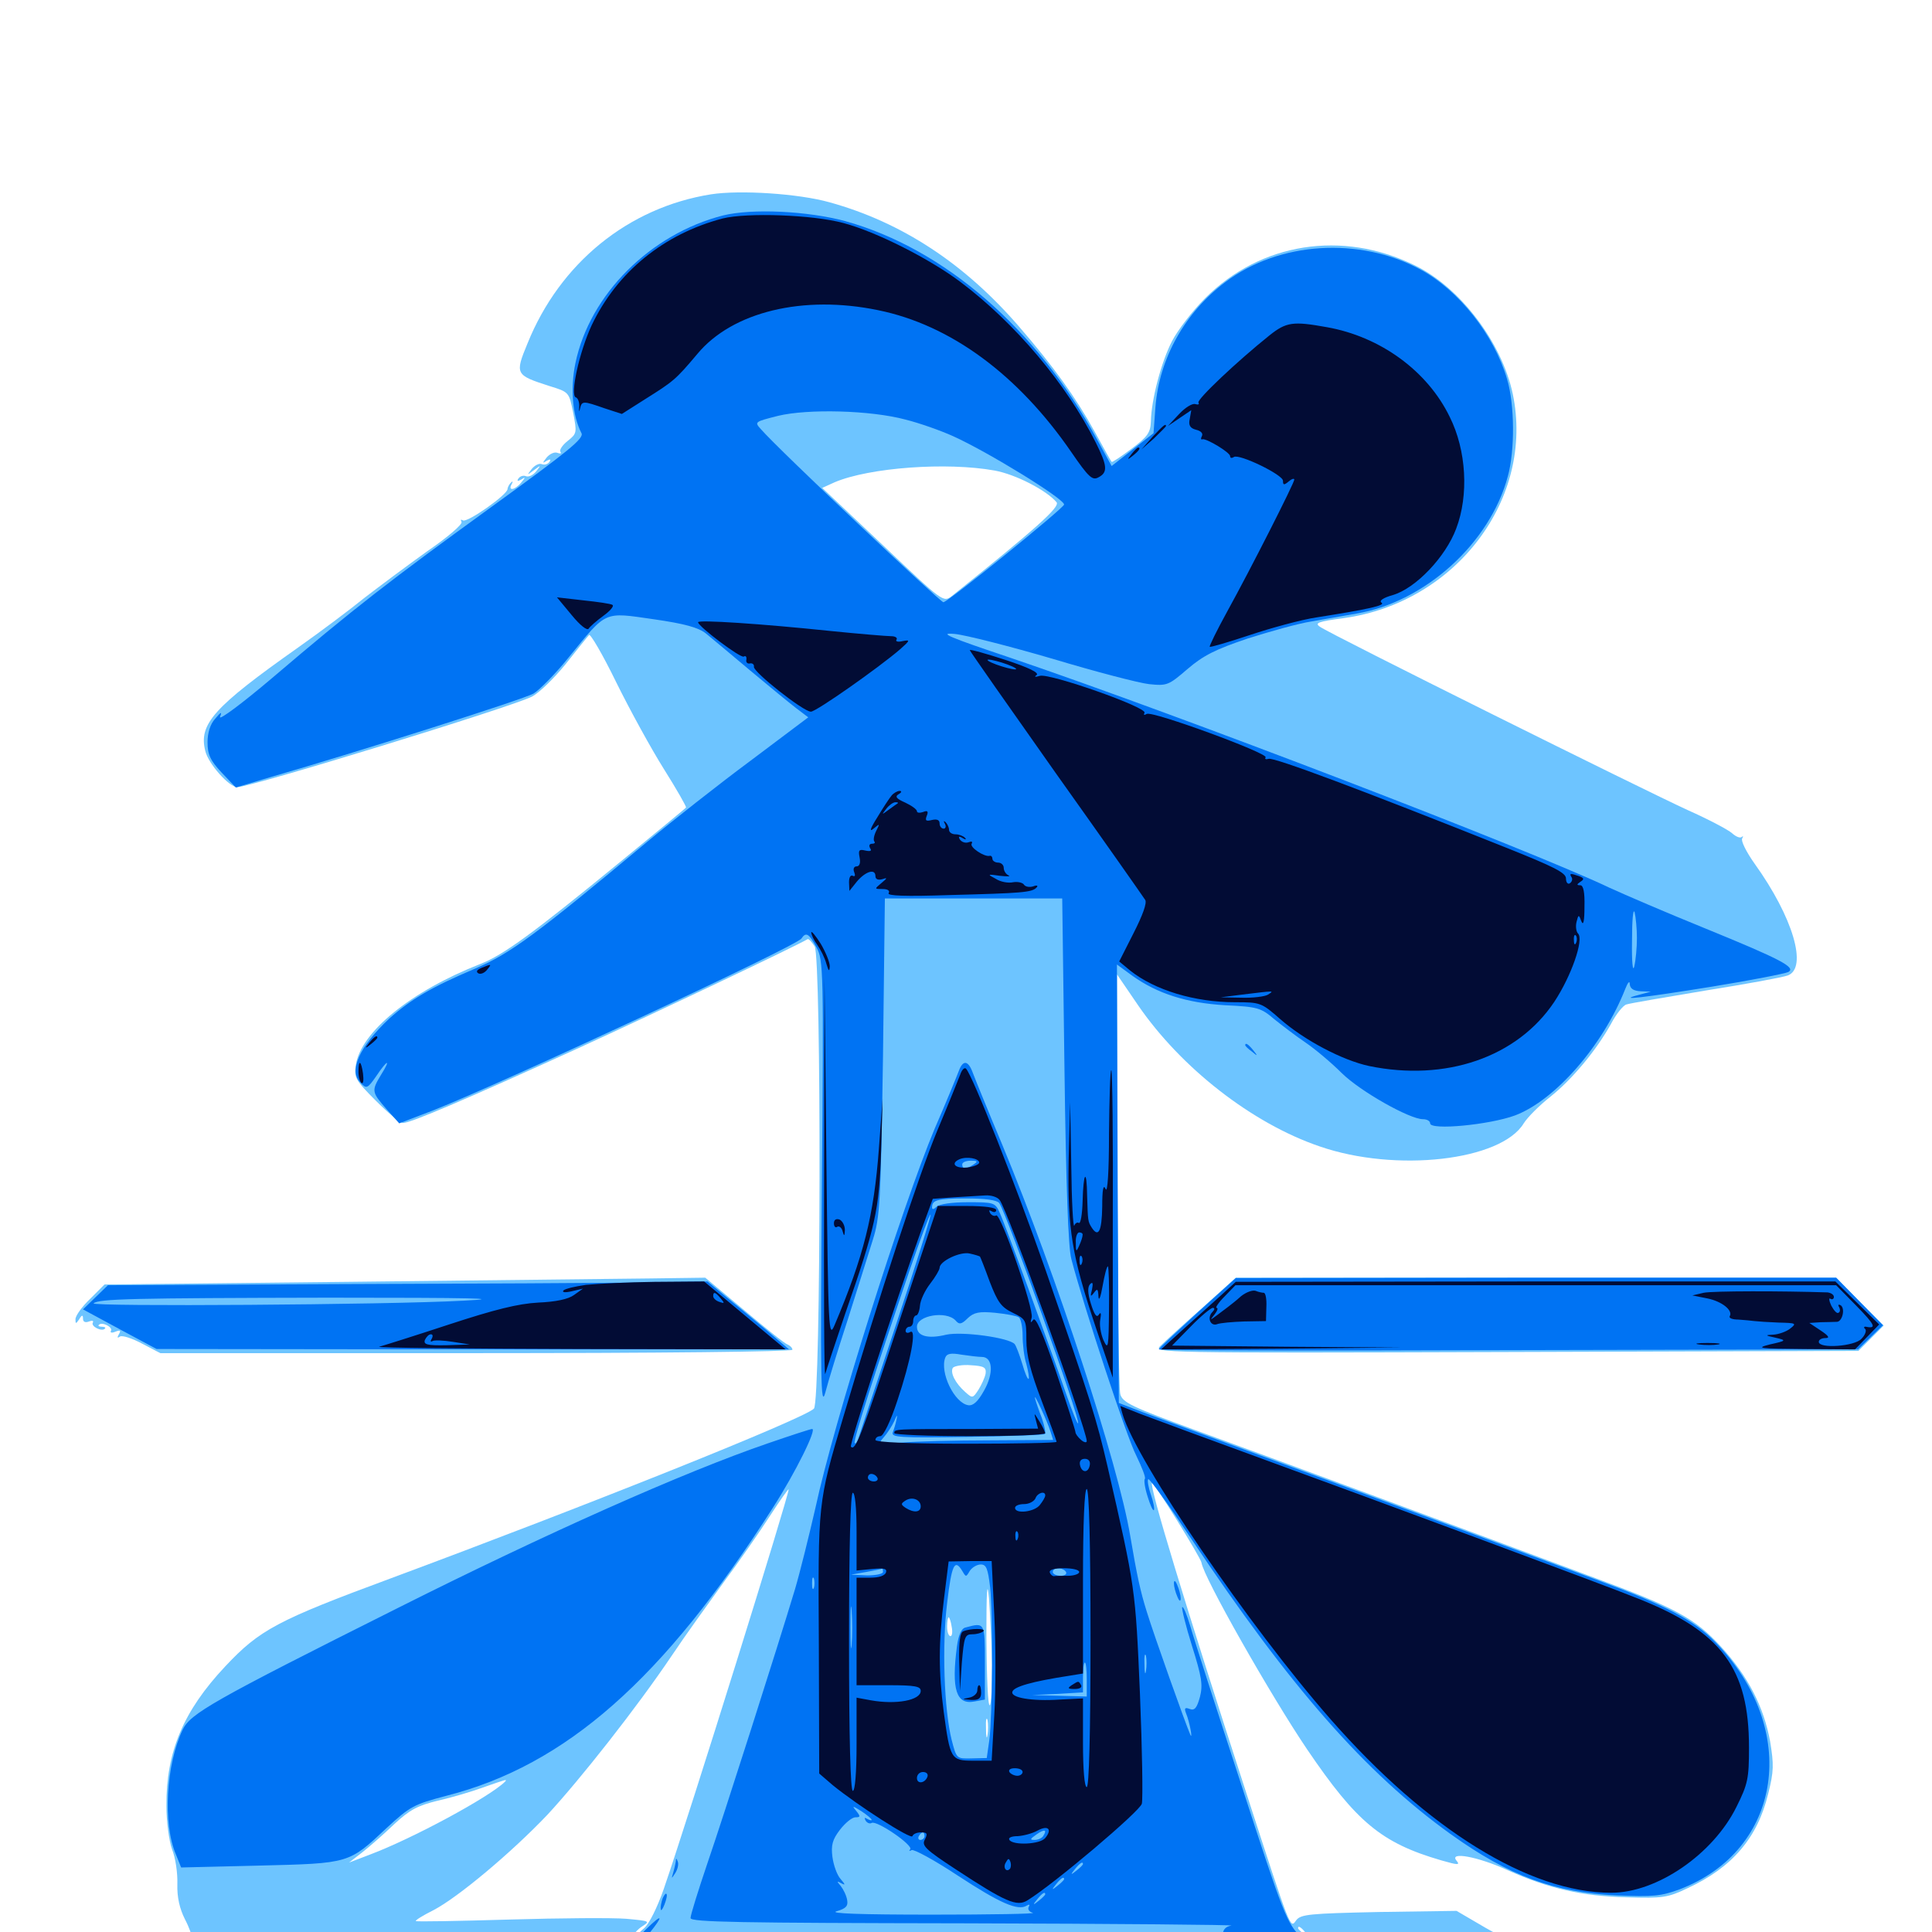 <svg xmlns="http://www.w3.org/2000/svg" viewBox="0 -1000 1000 1000">
	<path fill="#6dc4ff" d="M367.969 -899.414C325.195 -892.578 289.844 -863.867 273.047 -822.266C266.406 -806.25 266.797 -805.859 284.375 -800.195C294.531 -797.07 294.531 -797.07 296.68 -786.328C298.633 -776.172 298.633 -775.586 293.945 -771.875C291.211 -769.727 289.453 -767.188 290.039 -766.211C290.82 -765.234 290.039 -765.039 288.477 -765.625C286.914 -766.211 284.57 -765.039 283.008 -763.281C280.664 -760.352 280.664 -759.961 283.008 -761.523C284.766 -762.5 285.352 -762.305 284.375 -760.938C283.594 -759.766 281.836 -759.18 280.469 -759.766C279.102 -760.352 276.758 -759.18 275.195 -757.227C272.656 -753.906 272.656 -753.906 276.367 -756.641C280.078 -759.375 280.078 -759.375 277.539 -756.055C275.977 -754.102 273.633 -752.93 272.266 -753.516C270.898 -754.102 269.141 -753.516 268.359 -752.344C267.383 -750.977 267.969 -750.781 269.727 -751.758C272.07 -753.32 272.07 -752.93 269.727 -750.195C266.602 -746.289 262.695 -745.703 264.844 -749.414C265.625 -750.781 265.43 -751.172 264.453 -750.195C263.477 -749.219 262.695 -747.656 262.695 -746.875C262.695 -743.945 241.797 -729.297 239.648 -730.664C238.477 -731.25 238.281 -731.055 238.867 -729.883C239.648 -728.711 231.641 -721.875 221.094 -714.648C210.742 -707.227 196.094 -696.289 188.477 -690.43C181.055 -684.375 165.625 -672.852 154.297 -664.844C110.547 -633.984 102.734 -625.195 106.25 -611.328C107.812 -604.688 118.555 -592.578 122.852 -592.578C129.688 -592.578 264.648 -633.984 275.391 -639.453C279.102 -641.406 286.914 -649.023 292.773 -656.25C298.633 -663.672 304.102 -670.508 304.883 -671.289C305.469 -672.266 311.914 -661.328 318.945 -646.875C325.977 -632.617 337.109 -612.305 343.75 -601.758C350.391 -591.211 355.469 -582.227 355.078 -582.031C354.883 -581.641 339.648 -569.141 321.289 -554.102C275.781 -516.797 260.547 -505.664 248.438 -500.977C212.695 -486.914 186.914 -466.016 184.18 -448.828C183.203 -442.383 183.789 -441.016 194.531 -430.273C200.781 -424.023 207.031 -418.75 208.594 -418.75C212.5 -418.75 240.039 -430.469 298.828 -457.227C341.016 -476.562 411.719 -510.156 417.969 -513.867C418.555 -514.258 420.117 -512.5 421.68 -510.156C425.195 -504.297 425 -274.609 421.289 -270.898C416.016 -265.625 304.688 -221.094 202.148 -183.008C143.555 -161.328 134.375 -156.445 116.602 -137.5C94.922 -114.453 85.938 -93.164 86.133 -65.234C86.133 -57.031 87.5 -47.266 89.062 -42.773C90.82 -38.477 91.992 -30.469 91.797 -24.805C91.602 -17.969 92.969 -12.109 95.703 -6.641C98.047 -2.148 99.414 1.953 99.023 2.344C98.633 2.734 90.82 3.711 81.836 4.297C41.797 7.031 60.547 10.938 119.141 12.305C163.867 13.086 165.43 13.086 181.641 8.398C197.656 3.516 204.688 2.93 195.117 7.031C190.625 8.789 190.625 8.984 196.289 8.594C199.609 8.594 208.789 8.789 216.797 9.18C228.516 9.57 226.172 9.961 204.102 10.938C181.055 11.914 184.961 12.109 229.492 12.5C258.594 12.695 290.625 13.477 300.781 14.062L319.336 15.234L323.242 8.008C325.391 3.906 329.297 -0.781 331.836 -2.539C336.719 -5.664 336.719 -5.664 324.219 -6.836C317.188 -7.422 290.039 -7.227 263.672 -6.445C237.305 -5.664 215.43 -5.273 215.234 -5.664C214.844 -6.055 218.945 -8.594 224.414 -11.328C237.109 -17.969 264.648 -41.016 283.398 -60.742C300.391 -79.102 329.492 -116.016 347.656 -142.969C354.688 -153.516 366.992 -170.508 374.609 -181.055C382.422 -191.602 393.164 -207.031 398.438 -215.234C403.711 -223.438 408.203 -229.688 408.203 -229.102C408.203 -225.586 357.617 -63.086 343.555 -22.266C340.234 -12.695 335.938 -4.102 333.398 -1.953C328.125 2.344 322.266 10.938 322.266 14.258C322.266 16.211 372.852 16.797 568.945 16.602C704.492 16.602 814.648 16.211 813.477 15.82C812.5 15.43 805.469 13.281 797.852 10.938C790.43 8.594 777.344 2.734 768.945 -2.148L753.906 -10.938L713.672 -10.352C677.734 -9.57 673.242 -9.18 670.898 -6.055C667.773 -1.758 668.555 0.391 644.727 -73.047C613.672 -168.555 594.727 -231.055 596.289 -232.422C597.07 -233.203 621.484 -193.75 621.875 -191.211C622.852 -183.789 657.812 -122.266 676.562 -94.531C702.148 -56.836 715.039 -46.094 745.898 -37.109C754.688 -34.57 755.859 -34.57 753.906 -36.914C749.805 -41.797 764.844 -39.062 780.273 -32.031C801.562 -22.461 818.945 -18.555 841.797 -17.969C860.547 -17.383 863.281 -17.773 873.438 -22.656C896.68 -33.398 909.766 -48.828 915.234 -71.68C918.164 -83.203 918.164 -86.719 916.211 -98.633C912.891 -116.602 904.883 -132.227 890.82 -147.656C877.344 -162.305 867.383 -167.773 824.609 -183.594C766.602 -205.273 654.297 -246.875 618.164 -259.961C586.133 -271.68 581.055 -274.023 579.883 -278.32C579.102 -280.859 578.516 -330.859 578.32 -389.258L578.125 -495.703L589.062 -479.688C611.328 -447.266 648.047 -418.555 683.008 -406.641C722.461 -392.969 776.953 -399.219 788.672 -418.555C790.625 -421.68 796.68 -427.734 802.344 -432.227C813.672 -441.211 826.172 -456.25 833.789 -469.922C836.523 -475.195 840.234 -479.688 841.797 -480.078C843.359 -480.664 861.914 -483.789 882.812 -487.305C903.711 -490.625 922.852 -494.141 925.391 -495.117C935.742 -499.023 928.125 -525.195 908.203 -552.93C903.906 -558.984 900.977 -564.844 901.758 -566.016C902.344 -567.188 902.344 -567.578 901.562 -566.797C900.586 -566.016 898.438 -566.992 896.484 -568.75C894.531 -570.508 884.18 -575.977 873.633 -580.664C851.367 -590.82 688.281 -671.875 683.203 -675.586C680.273 -677.539 682.227 -678.32 695.703 -680.078C753.906 -688.281 794.336 -741.992 783.008 -796.094C777.344 -822.852 755.664 -851.367 732.227 -862.695C694.727 -881.055 652.539 -874.414 623.828 -845.703C617.188 -839.062 609.57 -829.102 606.641 -823.438C600.977 -812.5 595.898 -792.773 595.703 -782.031C595.508 -776.172 594.141 -774.023 585.742 -767.773C580.273 -763.672 575.586 -760.547 575.391 -760.938C575 -761.328 571.094 -768.359 566.602 -776.562C557.031 -793.945 545.312 -810.352 527.539 -830.859C499.414 -863.477 466.797 -884.961 429.297 -895.312C413.281 -899.805 383.008 -901.758 367.969 -899.414ZM514.844 -756.445C525.586 -754.492 541.602 -746.289 546.875 -740.039C548.828 -737.695 536.719 -726.758 492.773 -691.602C488.281 -688.086 488.281 -688.086 457.031 -717.773L425.586 -747.461L432.031 -750.391C450 -758.008 490.039 -760.938 514.844 -756.445ZM514.258 -378.32C515.43 -378.906 514.453 -379.297 511.719 -379.297C508.984 -379.297 508.008 -378.906 509.375 -378.32C510.547 -377.93 512.891 -377.93 514.258 -378.32ZM510.156 -289.062C509.766 -286.914 508.008 -283.203 506.445 -280.664C503.516 -276.172 503.32 -276.172 499.609 -279.492C494.336 -284.18 491.797 -289.453 493.164 -291.992C493.945 -292.969 498.242 -293.75 502.539 -293.359C509.375 -292.969 510.547 -292.188 510.156 -289.062ZM453.711 -184.961C454.883 -185.547 453.906 -185.938 451.172 -185.938C448.438 -185.938 447.461 -185.547 448.828 -184.961C450 -184.57 452.344 -184.57 453.711 -184.961ZM513.477 -138.086C513.477 -127.148 513.086 -117.773 512.305 -117.383C511.328 -116.797 510.742 -132.422 510.547 -151.953C510.547 -176.758 510.938 -183.008 511.914 -172.656C512.5 -164.648 513.281 -149.023 513.477 -138.086ZM492.578 -158.008C493.164 -155.273 492.773 -153.125 491.992 -153.125C491.016 -153.125 490.234 -155.273 490.234 -158.008C490.234 -160.742 490.625 -162.891 491.016 -162.891C491.406 -162.891 492.188 -160.742 492.578 -158.008ZM511.133 -101.953C510.742 -99.414 510.352 -100.977 510.352 -105.273C510.156 -109.57 510.547 -111.523 511.133 -109.766C511.523 -107.812 511.523 -104.297 511.133 -101.953ZM261.328 -77.734C253.125 -69.727 213.281 -48.242 191.406 -40.039L180.664 -35.938L187.5 -41.211C191.211 -44.141 198.828 -50.781 204.102 -55.859C212.109 -63.281 216.211 -65.43 226.562 -67.969C233.594 -69.531 244.141 -72.656 250 -74.805C262.305 -79.102 262.695 -79.297 261.328 -77.734ZM675.977 0.586C678.516 3.711 678.32 3.906 675.391 1.367C673.438 0 671.875 -1.562 671.875 -1.953C671.875 -3.516 673.438 -2.539 675.977 0.586ZM683.594 11.133C686.523 16.602 684.57 15.625 680.664 9.766C678.906 6.836 678.32 5.273 679.492 5.859C680.664 6.641 682.617 8.984 683.594 11.133ZM270.117 10.352C273.438 9.961 270.703 9.57 263.672 9.57C256.641 9.57 253.906 9.961 257.422 10.352C260.742 10.742 266.602 10.742 270.117 10.352ZM287.695 10.352C288.867 9.766 287.891 9.375 285.156 9.375C282.422 9.375 281.445 9.766 282.812 10.352C283.984 10.742 286.328 10.742 287.695 10.352ZM316.992 12.305C318.164 11.719 317.188 11.328 314.453 11.328C311.719 11.328 310.742 11.719 312.109 12.305C313.281 12.695 315.625 12.695 316.992 12.305ZM180.859 -336.523L54.102 -335.156L46.68 -327.734C42.383 -323.633 39.062 -318.945 39.062 -317.188C39.062 -314.648 39.258 -314.648 41.016 -317.188C42.383 -319.531 42.969 -319.531 42.969 -317.383C42.969 -315.82 44.141 -315.234 46.094 -316.016C47.656 -316.602 48.633 -316.406 48.047 -315.43C46.875 -313.477 52.734 -310.547 54.297 -312.305C54.883 -312.891 54.102 -313.281 52.734 -313.281C51.367 -313.281 50.586 -313.672 51.172 -314.258C52.734 -316.016 58.594 -313.086 57.422 -311.133C56.836 -310.156 58.008 -309.961 59.766 -310.742C62.305 -311.719 62.695 -311.328 61.523 -309.375C60.547 -307.617 60.742 -307.227 62.109 -308.203C63.281 -308.984 68.555 -307.227 73.633 -304.492L83.008 -299.609H246.484C341.211 -299.609 410.156 -300.391 410.156 -301.367C410.156 -302.344 408.984 -303.516 407.617 -304.102C406.25 -304.492 396.289 -312.5 385.156 -321.875L365.039 -338.672L336.328 -338.281C320.508 -338.086 250.586 -337.305 180.859 -336.523ZM622.07 -322.852C612.305 -314.258 602.734 -305.469 600.586 -303.32C596.875 -299.805 599.609 -299.609 779.297 -300.195L961.914 -300.781L968.359 -307.227L975 -313.867L962.695 -326.172L950.391 -338.672H794.922H639.648Z"/>
	<path fill="#0073f3" d="M374.219 -888.477C336.719 -878.906 305.273 -847.656 297.852 -812.109C295.117 -799.023 296.289 -784.766 300.977 -775.781C302.344 -773.047 294.336 -766.602 254.492 -737.695C201.953 -699.609 183.203 -685.156 140.82 -649.023C125.391 -635.938 113.281 -626.953 113.867 -628.906C115.039 -631.836 114.453 -631.641 111.328 -627.93C108.789 -625.195 107.422 -620.508 107.422 -615.82C107.422 -609.57 108.789 -606.445 114.648 -600.195L122.07 -592.383L139.648 -597.656C185.742 -610.938 271.094 -638.086 276.172 -641.016C279.297 -642.969 287.695 -651.367 294.531 -659.961C314.258 -684.18 312.305 -683.203 338.281 -679.492C354.492 -677.148 361.523 -675.195 365.43 -672.07C368.359 -669.727 378.516 -661.133 388.086 -653.125C397.656 -645.117 408.398 -636.328 411.914 -633.594L418.359 -628.711L388.477 -606.25C371.875 -593.945 347.852 -575 334.961 -564.258C276.953 -515.82 264.062 -506.445 245.898 -498.633C223.242 -489.062 212.5 -482.617 201.562 -472.852C185.938 -458.203 180.273 -445.703 186.719 -439.453C189.648 -436.328 190.234 -436.523 194.727 -442.969C200.586 -451.758 202.539 -452.148 197.266 -443.75C192.188 -435.352 192.383 -434.766 200 -425.977L206.641 -418.555L224.023 -425.195C259.766 -439.258 412.5 -510.352 414.844 -514.258C417.188 -517.773 418.75 -516.797 422.656 -509.57C426.172 -503.125 426.367 -497.461 425.391 -386.133C424.609 -285.547 424.805 -270.703 427.148 -279.102C428.516 -284.57 433.789 -301.562 438.867 -317.188C443.75 -332.812 449.609 -351.172 451.758 -358.203C455.469 -369.922 455.859 -377.148 457.031 -452.93L458.008 -534.961H503.906H549.805L550.977 -446.094C551.758 -386.523 552.93 -354.297 554.492 -348.438C561.328 -322.461 583.203 -256.055 588.086 -246.68C591.016 -240.625 593.164 -235.156 592.578 -234.57C591.992 -233.984 592.578 -229.883 593.945 -225.586C595.312 -221.094 596.68 -217.969 597.266 -218.359C597.656 -218.945 597.07 -222.461 595.703 -226.367C594.336 -230.273 593.75 -233.984 594.336 -234.375C594.922 -234.961 604.883 -221.094 616.602 -203.516C667.773 -126.758 706.836 -82.227 750.977 -50.586C781.25 -28.906 804.297 -20.508 836.914 -18.945C855.664 -18.164 859.766 -18.555 869.336 -22.07C922.656 -42.383 931.836 -105.078 887.891 -150C876.758 -161.523 862.109 -169.141 827.148 -182.031C815.43 -186.328 779.297 -199.805 747.07 -211.719C714.844 -223.633 669.531 -240.43 646.484 -248.828C623.438 -257.227 598.828 -266.406 591.797 -268.945L579.102 -273.828L578.516 -387.305L578.125 -500.781L586.133 -494.922C599.023 -485.742 614.062 -480.859 634.18 -479.688C650.977 -478.906 652.734 -478.32 659.57 -472.461C663.672 -469.141 670.898 -463.672 675.781 -460.352C680.664 -457.031 689.062 -450 694.531 -444.531C704.297 -434.961 729.688 -420.703 736.523 -420.703C738.672 -420.703 740.234 -419.727 740.234 -418.555C740.234 -414.844 770.898 -417.773 784.18 -422.656C804.883 -430.469 829.688 -458.789 841.211 -488.086C842.578 -491.602 843.555 -492.578 843.555 -490.625C843.75 -488.281 845.508 -487.109 849.219 -486.914L854.492 -486.719L848.633 -485.156C835.742 -481.836 850.586 -483.594 885.742 -489.258C906.25 -492.578 924.023 -496.094 925.586 -496.875C929.883 -499.219 921.68 -503.516 882.422 -519.531C862.695 -527.539 840.43 -537.109 832.812 -540.625C791.016 -560.547 609.18 -630.273 523.438 -659.375C490.82 -670.312 485.352 -672.656 494.141 -671.875C500 -671.289 522.852 -665.43 544.922 -658.984C566.992 -652.344 589.453 -646.484 594.727 -645.898C604.102 -644.922 604.883 -645.312 614.648 -653.711C622.852 -660.742 629.102 -663.867 645.898 -669.531C657.617 -673.242 672.266 -677.344 678.711 -678.32C685.156 -679.492 695.703 -681.25 702.148 -682.422C737.695 -688.477 771.289 -718.945 780.469 -753.516C784.18 -766.992 783.984 -790.625 780.078 -803.711C773.438 -826.562 755.078 -849.805 735.156 -860.547C703.711 -877.539 662.109 -875 634.375 -854.102C613.477 -838.477 600 -814.648 598.047 -789.258L597.07 -775.781L586.328 -767.383L575.391 -758.789L567.773 -772.656C536.914 -829.492 488.867 -871.289 437.5 -885.547C417.969 -890.82 389.258 -892.188 374.219 -888.477ZM468.75 -782.812C475.781 -781.055 486.914 -777.148 493.359 -774.219C511.133 -766.211 550.586 -741.992 550.781 -738.867C550.781 -737.109 490.625 -688.281 488.281 -688.281C486.719 -688.281 403.125 -767.188 393.945 -777.734C390.43 -781.641 390.43 -781.641 402.734 -784.766C418.164 -788.477 450.586 -787.695 468.75 -782.812ZM452.734 -679.102C454.492 -679.688 452.93 -680.078 449.219 -680.078C445.508 -680.078 443.945 -679.688 445.898 -679.102C447.656 -678.711 450.781 -678.711 452.734 -679.102ZM847.266 -514.453C847.266 -509.57 846.68 -503.125 845.898 -499.805C845.117 -496.484 844.531 -502.148 844.727 -513.086C844.727 -523.633 845.312 -530.273 846.094 -527.734C846.68 -525.195 847.266 -519.336 847.266 -514.453ZM644.531 -458.984C644.531 -458.594 646.094 -457.031 648.047 -455.664C650.977 -453.125 651.172 -453.32 648.633 -456.445C646.094 -459.57 644.531 -460.547 644.531 -458.984ZM496.289 -445.703C495.312 -443.164 489.844 -429.688 483.789 -415.82C466.797 -375.195 431.641 -264.062 422.07 -219.531C418.75 -205.078 414.062 -186.133 411.523 -177.539C402.539 -147.656 374.609 -60.156 366.016 -35.156C361.328 -21.289 357.422 -8.789 357.422 -7.227C357.422 -5.078 382.812 -4.688 499.609 -4.492C577.734 -4.297 639.648 -3.711 637.305 -3.32C634.18 -2.734 632.812 -1.172 632.812 2.344C632.812 5.469 631.641 7.031 629.492 7.227C627.539 7.227 629.102 8.398 632.812 9.961C639.648 12.5 639.648 12.5 625 13.281C616.992 13.672 626.367 14.258 646.094 14.453C668.75 14.648 681.641 14.062 681.641 12.891C681.641 11.719 678.125 7.422 673.633 2.93C666.016 -4.688 664.648 -8.008 642.383 -76.562C629.492 -116.016 617.578 -152.93 616.016 -158.594C614.258 -164.453 612.5 -168.555 611.914 -168.164C611.523 -167.578 613.672 -158.594 616.992 -148.047C622.07 -131.836 622.656 -127.93 621.094 -121.68C619.531 -116.016 618.359 -114.453 615.82 -115.43C613.281 -116.406 612.891 -115.82 613.867 -113.281C615.82 -108.594 617.578 -98.633 616.016 -102.344C613.672 -107.617 597.266 -153.711 593.555 -165.82C590.234 -176.367 588.477 -184.57 584.961 -205.273C578.711 -242.578 546.68 -340.234 518.555 -408.008C511.328 -425.195 504.688 -441.602 503.516 -444.727C501.172 -451.172 498.438 -451.562 496.289 -445.703ZM503.906 -397.266C500.195 -394.727 498.047 -394.727 498.047 -397.266C498.047 -398.438 500 -399.219 502.539 -399.219C506.055 -399.219 506.25 -398.828 503.906 -397.266ZM517.188 -377.344C520.703 -372.656 559.57 -264.648 558.008 -263.281C557.617 -262.891 554.883 -269.727 551.758 -278.711C543.555 -302.539 520.312 -366.211 517.383 -372.461C515.039 -377.539 514.453 -377.734 500.977 -377.734C492.773 -377.734 486.133 -376.758 484.766 -375.391C483.398 -374.023 482.422 -373.828 482.422 -375C482.422 -378.906 485.156 -379.688 500 -379.688C509.766 -379.688 515.82 -378.906 517.188 -377.344ZM463.672 -314.062C453.32 -283.008 444.531 -256.445 444.141 -254.883C443.555 -253.32 442.969 -252.539 442.383 -253.125C441.406 -253.906 452.93 -289.844 470.703 -342.188C476.367 -358.594 481.25 -371.875 481.641 -371.289C482.031 -370.898 474.023 -345.117 463.672 -314.062ZM527.344 -318.164C528.32 -317.578 529.297 -313.281 529.297 -308.789C529.297 -304.297 530.078 -297.461 531.25 -293.945C532.227 -290.234 532.812 -286.719 532.422 -286.328C531.836 -285.938 530.469 -289.453 529.102 -294.141C527.734 -298.633 525.977 -303.32 525.195 -304.297C522.266 -307.617 498.242 -310.938 489.844 -309.18C480.273 -306.836 474.609 -308.398 474.609 -313.281C474.609 -319.141 489.648 -321.68 494.531 -316.602C496.484 -314.258 497.656 -314.453 500.977 -317.773C504.102 -320.703 506.836 -321.289 515.039 -320.508C520.703 -319.922 526.172 -318.945 527.344 -318.164ZM508.203 -297.656C513.867 -297.656 514.453 -289.258 509.375 -280.273C506.25 -274.609 503.711 -272.266 501.172 -272.656C493.945 -273.828 486.328 -289.648 489.258 -297.266C490.039 -299.414 492.188 -299.805 497.656 -298.828C501.562 -298.242 506.445 -297.656 508.203 -297.656ZM543.75 -258.984L545.117 -254.688L512.305 -254.492C494.336 -254.492 473.828 -253.906 466.797 -253.32C454.688 -252.539 454.297 -252.539 457.422 -256.055C459.18 -258.008 461.719 -261.914 462.891 -264.453C464.258 -267.773 464.648 -267.969 464.062 -265.43C463.672 -263.281 462.695 -260.156 462.109 -258.594C461.133 -256.055 465.82 -255.664 500.391 -256.25C522.266 -256.641 540.43 -257.227 540.82 -257.812C541.406 -258.203 540.625 -261.914 539.258 -266.016C537.695 -269.922 536.133 -274.609 535.742 -276.172C534.766 -280.078 541.992 -264.648 543.75 -258.984ZM476.562 -220.703C476.562 -221.094 475.781 -221.484 474.609 -221.484C473.633 -221.484 472.656 -220.508 472.656 -219.336C472.656 -218.359 473.633 -217.969 474.609 -218.555C475.781 -219.141 476.562 -220.117 476.562 -220.703ZM498.047 -186.914C500 -183.594 500 -183.594 501.953 -186.914C503.125 -188.672 505.664 -190.234 507.617 -190.234C510.547 -190.234 511.328 -188.086 512.5 -178.32C514.062 -163.086 513.672 -112.305 512.109 -99.609L510.742 -90.039L502.93 -89.844C495.117 -89.648 495.117 -89.648 492.578 -99.414C488.672 -115.039 487.5 -148.242 490.234 -170.312C492.578 -190.234 494.141 -193.359 498.047 -186.914ZM457.031 -186.328C457.031 -185.352 453.32 -184.57 448.828 -184.57L440.43 -184.961L448.242 -186.328C452.539 -187.109 456.25 -187.891 456.641 -188.086C456.836 -188.086 457.031 -187.5 457.031 -186.328ZM551.758 -186.328C552.344 -185.352 551.172 -184.375 549.023 -184.375C546.68 -184.375 544.922 -185.352 544.922 -186.328C544.922 -187.5 546.094 -188.281 547.656 -188.281C549.219 -188.281 551.172 -187.5 551.758 -186.328ZM421.289 -178.125C420.703 -176.758 420.312 -177.734 420.312 -180.469C420.312 -183.203 420.703 -184.18 421.289 -183.008C421.68 -181.641 421.68 -179.297 421.289 -178.125ZM440.82 -148.633C440.43 -144.141 440.234 -148.438 440.234 -158.008C440.234 -167.773 440.43 -171.289 440.82 -166.211C441.211 -161.133 441.211 -153.125 440.82 -148.633ZM593.164 -135.156C592.773 -132.617 592.383 -134.18 592.383 -138.477C592.188 -142.773 592.578 -144.727 593.164 -142.969C593.555 -141.016 593.555 -137.5 593.164 -135.156ZM562.5 -130.664V-121.875L548.438 -122.266L534.18 -122.656L547.461 -123.242L560.547 -124.023V-131.641C560.547 -135.938 560.938 -139.453 561.523 -139.453C562.109 -139.453 562.5 -135.547 562.5 -130.664ZM450.391 -124.023C450.977 -125 449.219 -125.781 446.484 -125.781C443.359 -125.781 441.406 -124.609 441.406 -123.047C441.406 -120.117 448.438 -120.898 450.391 -124.023ZM451.172 -58.008C451.172 -57.617 450.195 -57.812 448.828 -58.594C447.461 -59.375 447.266 -59.18 448.047 -57.617C448.828 -56.445 450.195 -55.859 451.172 -56.445C453.711 -58.008 473.047 -44.727 471.094 -42.773C470.312 -41.797 470.703 -41.797 471.875 -42.383C473.047 -42.969 483.789 -37.109 495.898 -29.102C517.383 -15.039 526.953 -10.742 531.445 -13.672C532.812 -14.453 533.203 -14.258 532.422 -12.891C531.836 -11.719 532.812 -10.352 534.57 -9.961C536.523 -9.375 513.086 -8.984 482.422 -8.984C445.312 -8.984 428.906 -9.57 433.008 -10.742C437.891 -12.109 439.062 -13.477 438.477 -16.602C438.086 -18.945 436.523 -22.07 435.156 -23.828C433.008 -26.367 433.008 -26.562 435.547 -25.195C437.695 -24.023 437.5 -24.609 435.156 -27.344C433.203 -29.492 431.445 -34.57 430.859 -38.867C430.078 -44.922 430.859 -47.852 434.766 -52.93C437.5 -56.445 441.016 -59.375 442.773 -59.375C445.312 -59.375 445.508 -59.766 443.164 -62.695C440.82 -65.43 441.211 -65.43 445.898 -62.5C448.828 -60.547 451.172 -58.594 451.172 -58.008ZM540.039 -49.805C539.453 -48.633 537.305 -47.656 535.547 -47.656C533.008 -47.656 533.008 -48.047 536.328 -50.391C540.43 -53.32 542.188 -53.125 540.039 -49.805ZM478.516 -49.609C478.516 -48.633 477.539 -47.656 476.367 -47.656C475.391 -47.656 475 -48.633 475.586 -49.609C476.172 -50.781 477.148 -51.562 477.734 -51.562C478.125 -51.562 478.516 -50.781 478.516 -49.609ZM560.547 -35.156C560.547 -34.766 558.984 -33.203 557.227 -31.836C554.102 -29.297 553.906 -29.492 556.445 -32.617C558.984 -35.742 560.547 -36.719 560.547 -35.156ZM550.781 -27.344C550.781 -26.953 549.219 -25.391 547.461 -24.023C544.336 -21.484 544.141 -21.68 546.68 -24.805C549.219 -27.93 550.781 -28.906 550.781 -27.344ZM541.016 -19.531C541.016 -19.141 539.453 -17.578 537.695 -16.211C534.57 -13.672 534.375 -13.867 536.914 -16.992C539.453 -20.117 541.016 -21.094 541.016 -19.531ZM499.805 -157.617C497.656 -157.227 496.094 -153.711 495.312 -147.852C492.383 -125.586 494.922 -117.383 504.492 -119.336L509.766 -120.312V-139.648C509.766 -160.156 509.766 -160.352 499.805 -157.617ZM619.727 -320.508C608.984 -310.547 599.805 -302.148 599.805 -301.562C599.609 -300.977 681.055 -300.781 780.664 -301.172L961.719 -301.562L968.164 -307.812L974.609 -314.062L962.5 -326.367L950.391 -338.672H794.922L639.648 -338.477ZM176.758 -335.352L55.859 -334.766L49.414 -328.516L42.969 -322.266L62.109 -311.914L81.055 -301.758L244.727 -301.562H408.398L396.289 -311.914C389.648 -317.383 380.078 -325.391 375.195 -329.297L366.211 -336.719L332.031 -336.133C313.281 -335.938 243.359 -335.547 176.758 -335.352ZM276.758 -329.688C277.539 -330.273 276.367 -330.859 274.219 -330.664C272.07 -330.664 271.484 -330.078 273.047 -329.492C274.414 -328.906 276.172 -329.102 276.758 -329.688ZM239.648 -326.758C200.391 -324.609 46.68 -323.633 48.438 -325.391C50.977 -327.734 67.969 -328.125 169.922 -328.32C245.312 -328.32 262.891 -327.93 239.648 -326.758ZM397.461 -252.93C354.102 -238.086 282.227 -206.055 206.055 -167.773C109.375 -119.336 98.633 -113.086 94.531 -104.688C85.938 -86.719 84.18 -56.25 91.016 -40.234L93.75 -33.398L134.375 -34.375C181.055 -35.547 180.469 -35.352 200.195 -53.906C212.305 -65.039 214.062 -66.016 231.055 -70.508C292.969 -86.328 343.359 -130.859 400 -219.531C411.914 -238.086 423.047 -260.742 420.312 -260.352C419.531 -260.352 409.375 -257.031 397.461 -252.93ZM607.617 -180.469C607.617 -178.906 608.398 -175.781 609.375 -173.633C610.352 -171.094 611.133 -170.898 611.133 -172.656C611.133 -174.219 610.352 -177.344 609.375 -179.492C608.398 -182.031 607.617 -182.227 607.617 -180.469ZM349.805 -36.523C349.609 -35.352 349.023 -32.617 348.438 -30.664C347.461 -27.344 347.461 -27.344 349.609 -30.664C350.781 -32.617 351.367 -35.156 350.781 -36.523C350.195 -38.281 349.805 -38.281 349.805 -36.523ZM342.969 -17.383C342.383 -15.625 341.797 -13.086 341.992 -11.914C341.992 -10.547 342.969 -11.719 343.945 -14.258C344.922 -16.797 345.508 -19.336 344.922 -19.727C344.531 -20.117 343.75 -19.141 342.969 -17.383ZM334.766 -1.758C331.445 1.367 327.148 6.445 325.195 9.375C321.875 14.648 321.875 14.844 325.977 14.844C328.516 14.844 330.078 13.672 330.078 11.328C330.078 9.57 332.812 4.688 336.133 0.586C343.555 -8.594 342.969 -9.766 334.766 -1.758Z"/>
	<path fill="#020c35" d="M374.023 -886.914C343.555 -878.906 319.336 -859.18 306.25 -831.641C299.805 -817.773 294.922 -795.312 298.047 -794.336C299.219 -793.945 300 -791.602 299.805 -789.258C299.609 -786.914 299.805 -786.523 300.195 -788.477C301.172 -792.578 301.758 -792.578 312.891 -788.672L321.875 -785.742L334.18 -793.555C348.438 -802.539 349.609 -803.32 360.938 -816.797C379.102 -838.672 415.82 -847.461 454.492 -839.453C491.992 -831.836 526.953 -806.055 554.492 -766.016C563.477 -752.93 565.43 -751.172 568.555 -752.93C573.438 -755.469 573.242 -758.789 567.188 -770.898C551.953 -801.367 525.391 -832.812 497.07 -854.102C481.25 -866.016 453.516 -880.078 436.523 -884.57C420.703 -888.867 386.523 -890.039 374.023 -886.914ZM657.031 -826.367C640.43 -813.086 619.336 -793.164 620.312 -791.602C620.898 -790.625 620.117 -790.43 618.75 -790.82C617.188 -791.406 613.477 -789.062 610.352 -785.742L604.492 -779.492L610.547 -783.594L616.602 -787.695L615.82 -783.203C615.039 -779.883 616.016 -778.32 619.141 -777.539C621.68 -776.953 622.852 -775.586 622.07 -774.219C621.484 -773.047 621.484 -772.266 622.461 -772.656C624.609 -773.047 636.719 -765.82 636.719 -763.867C636.719 -762.891 637.5 -762.695 638.672 -763.477C641.406 -765.234 664.062 -754.297 664.062 -751.172C664.062 -748.828 664.648 -748.828 666.992 -750.781C668.555 -752.148 669.922 -752.539 669.922 -751.758C669.922 -750 647.656 -706.055 635.156 -683.398C629.883 -673.828 625.781 -665.43 626.172 -665.234C626.367 -664.844 635.742 -667.578 646.875 -671.289C658.008 -675 673.633 -679.297 681.641 -680.469C708.984 -684.766 717.383 -686.719 715.039 -688.086C713.672 -689.062 716.016 -690.625 720.898 -691.992C732.812 -695.508 748.242 -711.719 753.711 -726.367C760.352 -743.75 758.984 -766.992 750.391 -784.18C738.867 -808.008 714.453 -825.781 686.719 -830.664C669.336 -833.789 665.82 -833.398 657.031 -826.367ZM596.484 -773.828L590.82 -767.383L597.266 -773.047C600.586 -776.367 603.516 -779.102 603.516 -779.492C603.516 -781.055 601.953 -779.688 596.484 -773.828ZM585.742 -765.039C583.203 -761.914 583.398 -761.719 586.523 -764.258C589.648 -766.797 590.625 -768.359 589.062 -768.359C588.672 -768.359 587.109 -766.797 585.742 -765.039ZM295.898 -681.641C300.195 -676.367 303.906 -673.438 304.688 -674.609C305.273 -675.586 308.789 -678.711 312.305 -681.25C315.82 -683.789 317.969 -686.328 316.992 -686.914C316.211 -687.5 309.375 -688.477 301.953 -689.258L288.281 -690.82ZM361.328 -677.93C361.328 -675.781 383.398 -659.18 384.961 -660.156C385.938 -660.742 386.523 -660.156 386.328 -658.594C385.938 -657.227 386.914 -656.25 388.281 -656.641C389.453 -656.836 390.43 -656.055 390.234 -654.883C389.648 -652.344 415.82 -631.641 419.727 -631.641C422.461 -631.641 454.688 -654.297 465.82 -663.867C471.094 -668.555 471.289 -668.945 467.188 -668.164C464.844 -667.578 463.281 -667.969 464.062 -668.945C464.648 -669.922 463.281 -670.703 461.328 -670.703C459.18 -670.703 444.922 -671.875 429.492 -673.438C393.945 -677.148 361.328 -679.297 361.328 -677.93ZM501.953 -663.477C501.953 -663.086 522.07 -634.375 546.484 -599.805C571.094 -565.234 591.797 -535.742 592.773 -534.18C593.75 -532.617 591.406 -526.172 586.719 -516.992L579.297 -502.344L584.961 -497.656C597.656 -487.5 618.359 -481.25 639.258 -481.25C652.344 -481.25 652.93 -481.055 662.695 -472.461C675.195 -461.523 694.922 -451.172 708.594 -448.242C748.242 -440.039 785.352 -452.734 804.492 -481.445C813.281 -494.727 819.922 -513.672 816.797 -516.797C815.82 -517.773 815.43 -520.508 816.016 -522.852C816.992 -526.758 817.188 -526.758 818.555 -523.047C819.531 -520.703 820.117 -523.242 820.117 -530.664C820.312 -538.281 819.531 -541.797 817.969 -541.797C816.016 -541.797 816.016 -542.188 817.969 -543.555C820.117 -544.922 819.922 -545.508 817.383 -546.484C812.891 -548.047 812.109 -548.047 813.477 -545.898C814.062 -544.922 813.672 -543.555 812.5 -542.773C811.523 -542.188 810.547 -543.164 810.547 -545.312C810.547 -548.242 804.297 -551.367 779.883 -561.133C705.078 -591.016 659.18 -608.203 656.641 -607.227C655.273 -606.836 654.492 -607.031 655.078 -608.008C656.445 -610.156 596.289 -632.227 593.555 -630.469C592.188 -629.688 591.797 -629.883 592.383 -631.055C594.141 -633.789 543.555 -651.562 538.281 -650.195C535.742 -649.414 535.156 -649.609 536.523 -650.586C538.086 -651.758 532.422 -654.492 520.508 -658.398C510.352 -661.719 501.953 -664.062 501.953 -663.477ZM521.484 -656.055C525.195 -654.688 526.953 -653.516 525.391 -653.516C523.828 -653.516 519.336 -654.688 515.625 -656.055C511.914 -657.422 510.156 -658.594 511.719 -658.594C513.281 -658.594 517.773 -657.422 521.484 -656.055ZM815.82 -512.109C815.234 -510.547 814.648 -511.133 814.648 -513.281C814.453 -515.43 815.039 -516.602 815.625 -515.82C816.211 -515.234 816.406 -513.477 815.82 -512.109ZM656.25 -485.156C654.688 -484.18 648.438 -483.398 642.578 -483.594L631.836 -483.789L642.578 -485.156C660.352 -487.305 659.57 -487.305 656.25 -485.156ZM461.523 -588.281C460.352 -586.914 457.031 -581.836 454.102 -576.953C450.391 -571.094 449.805 -569.141 452.148 -571.094C455.469 -573.828 455.469 -573.828 453.516 -569.922C452.344 -567.578 451.953 -565.234 452.539 -564.453C453.125 -563.867 452.734 -563.281 451.367 -563.281C450 -563.281 449.609 -562.305 450.391 -560.938C451.367 -559.57 450.586 -559.18 447.852 -559.766C444.727 -560.547 444.141 -559.961 444.922 -556.25C445.508 -553.32 444.922 -551.562 443.359 -551.562C441.992 -551.562 441.406 -550.195 442.188 -548.438C442.773 -546.875 442.578 -546.094 441.406 -546.68C440.234 -547.266 439.453 -545.898 439.453 -543.359L439.648 -538.867L443.555 -543.75C448.047 -549.023 453.125 -550.586 453.125 -546.484C453.125 -544.922 454.492 -544.336 456.641 -544.922C459.375 -545.898 459.375 -545.508 456.25 -542.969C452.539 -539.844 452.539 -539.844 456.836 -539.844C459.375 -539.844 460.742 -539.062 459.961 -537.695C458.984 -536.328 468.555 -535.938 491.406 -536.719C529.102 -537.695 534.18 -538.086 536.523 -540.625C537.5 -541.602 536.719 -541.992 534.766 -541.211C532.812 -540.625 530.859 -541.016 530.078 -541.992C529.492 -543.164 526.758 -543.75 524.414 -543.359C521.875 -542.773 517.773 -543.555 515.43 -545.117C510.938 -547.461 510.938 -547.656 517.578 -546.68C521.289 -546.289 523.242 -546.289 522.07 -546.875C520.703 -547.461 519.531 -549.219 519.531 -550.781C519.531 -552.344 518.164 -553.516 516.602 -553.516C515.039 -553.516 513.672 -554.492 513.672 -555.469C513.672 -556.445 513.086 -557.227 512.305 -557.031C509.57 -556.25 501.758 -561.523 502.93 -563.281C503.516 -564.453 502.93 -564.648 501.367 -564.062C499.805 -563.477 497.852 -564.062 496.875 -565.43C495.898 -566.992 496.289 -567.383 498.242 -566.211C499.805 -565.234 500.391 -565.43 499.414 -566.406C498.438 -567.383 496.289 -568.164 494.531 -568.164C492.773 -568.164 491.211 -569.141 491.211 -570.508C491.211 -571.68 490.43 -573.438 489.453 -574.414C488.477 -575.391 488.281 -575 489.062 -573.633C489.844 -572.266 489.453 -571.094 488.477 -571.094C487.305 -571.094 486.328 -572.266 486.328 -573.828C486.328 -575.586 484.961 -576.172 482.422 -575.586C479.297 -574.805 478.711 -575.195 479.688 -577.734C480.664 -580.078 480.078 -580.664 477.734 -579.688C475.977 -579.102 474.609 -579.297 474.609 -580.078C474.609 -581.055 471.875 -583.008 468.555 -584.57C464.062 -586.523 463.086 -587.695 465.039 -588.867C466.797 -589.844 466.797 -590.625 465.625 -590.625C464.453 -590.625 462.5 -589.453 461.523 -588.281ZM464.648 -584.18C464.258 -583.984 462.109 -582.422 459.961 -580.859C456.25 -578.125 456.25 -578.125 458.789 -581.445C460.156 -583.203 462.305 -584.766 463.477 -584.766C464.648 -584.766 465.039 -584.57 464.648 -584.18ZM468.75 -545.703C468.75 -546.875 467.969 -547.656 466.992 -547.656C465.82 -547.656 464.453 -546.875 463.867 -545.703C463.281 -544.727 464.062 -543.75 465.625 -543.75C467.383 -543.75 468.75 -544.727 468.75 -545.703ZM419.922 -517.383C419.922 -516.211 421.289 -513.281 423.047 -510.938C424.805 -508.398 426.953 -504.102 427.734 -501.172C428.906 -497.266 429.297 -496.875 429.492 -499.805C429.492 -501.953 427.344 -507.227 424.805 -511.523C422.07 -515.82 419.922 -518.359 419.922 -517.383ZM249.219 -499.023C246.875 -498.047 246.289 -497.07 247.461 -496.289C248.633 -495.508 250.586 -496.289 251.953 -497.852C254.688 -501.172 254.492 -501.172 249.219 -499.023ZM426.562 -389.453C426.367 -332.031 426.562 -286.719 427.148 -288.867C427.734 -291.016 432.422 -305.078 437.5 -320.117C453.125 -365.039 455.078 -373.633 456.055 -404.102L456.836 -431.445L454.883 -405.078C452.344 -371.094 447.07 -349.805 432.031 -314.258C428.906 -306.836 428.711 -310.156 427.734 -400.195L426.758 -493.945ZM191.211 -460.352C188.672 -457.227 188.867 -457.031 191.992 -459.57C193.75 -460.938 195.312 -462.5 195.312 -462.891C195.312 -464.453 193.75 -463.477 191.211 -460.352ZM185.547 -445.312C185.547 -442.578 186.328 -440.039 187.109 -439.453C188.086 -438.867 188.281 -441.016 187.891 -444.336C186.914 -451.172 185.547 -451.758 185.547 -445.312ZM497.07 -443.945C496.094 -441.406 490.82 -428.32 485.156 -414.844C475.977 -392.969 454.883 -328.711 436.328 -266.016C423.242 -221.68 423.438 -223.047 423.828 -149.219L424.023 -82.031L431.055 -75.977C443.75 -65.625 471.68 -47.656 472.266 -49.609C472.656 -50.781 474.609 -51.562 476.758 -51.562C479.883 -51.562 480.273 -50.977 478.711 -47.852C476.953 -44.727 478.906 -42.773 494.727 -32.422C520.312 -15.625 526.367 -12.891 531.836 -16.406C545.508 -24.805 590.039 -62.5 591.016 -66.406C591.602 -68.945 591.211 -94.531 590.039 -123.242C587.695 -177.93 587.695 -177.93 573.242 -241.016C567.578 -265.43 564.844 -274.219 541.211 -342.578C525.977 -386.133 503.516 -443.164 500 -446.875C499.219 -447.656 497.852 -446.289 497.07 -443.945ZM506.836 -398.242C506.836 -397.266 503.906 -396.094 500.586 -395.703C494.336 -395.117 491.797 -397.852 496.68 -400C500.391 -401.562 506.836 -400.391 506.836 -398.242ZM517.383 -378.906C521.289 -374.414 562.5 -259.961 562.5 -254.102C562.5 -253.125 561.133 -253.32 559.57 -254.688C558.008 -256.055 556.641 -257.812 556.641 -258.789C556.641 -259.57 552.148 -273.633 546.68 -289.844C539.453 -310.938 535.938 -318.75 534.766 -316.797C533.398 -315.039 533.203 -315.234 533.984 -317.969C535.352 -322.07 517.969 -372.266 515.625 -370.898C514.648 -370.312 513.281 -370.898 512.5 -372.07C511.719 -373.633 511.914 -373.828 513.281 -373.047C514.648 -372.266 515.625 -372.656 515.625 -373.633C515.625 -375 509.766 -375.781 500.391 -375.781H485.352L465.039 -314.844C445.508 -255.859 442.773 -248.828 440.43 -251.172C439.453 -252.148 463.281 -325.391 476.953 -363.477L482.812 -379.492L493.75 -380.273C499.805 -380.664 507.227 -381.055 509.961 -381.25C512.891 -381.445 516.211 -380.469 517.383 -378.906ZM507.227 -349.609C507.422 -349.414 509.766 -343.555 512.305 -336.523C516.406 -325.977 518.164 -323.438 524.219 -320.508C531.055 -317.188 531.25 -316.797 531.25 -306.445C531.25 -298.633 533.398 -290.039 539.062 -275.195C543.359 -263.867 546.875 -254.297 546.875 -253.711C546.875 -253.125 525.781 -252.734 500 -252.734C470.117 -252.734 453.125 -253.516 453.125 -254.688C453.125 -255.859 454.297 -256.641 455.664 -256.641C457.227 -256.641 460.938 -264.258 464.453 -275C471.484 -295.898 474.609 -312.695 471.094 -310.547C469.727 -309.766 468.75 -310.156 468.75 -311.133C468.75 -312.305 469.727 -313.281 470.703 -313.281C471.875 -313.281 472.656 -314.648 472.656 -316.211C472.656 -317.773 473.438 -319.141 474.219 -319.141C475 -319.141 475.977 -321.484 476.172 -324.219C476.367 -326.953 478.711 -332.031 481.445 -335.547C484.18 -339.062 486.328 -342.773 486.328 -343.75C486.328 -347.266 497.07 -352.344 501.953 -351.172C504.688 -350.586 507.031 -349.805 507.227 -349.609ZM564.062 -241.602C563.281 -237.305 559.766 -237.695 558.984 -241.797C558.594 -243.75 559.57 -244.922 561.523 -244.922C563.477 -244.922 564.453 -243.555 564.062 -241.602ZM449.219 -242.188C449.219 -242.578 448.438 -242.969 447.266 -242.969C446.289 -242.969 445.312 -241.992 445.312 -240.82C445.312 -239.844 446.289 -239.453 447.266 -240.039C448.438 -240.625 449.219 -241.602 449.219 -242.188ZM454.102 -235.156C454.688 -234.18 453.906 -233.203 452.344 -233.203C450.586 -233.203 449.219 -234.18 449.219 -235.156C449.219 -236.328 450 -237.109 450.977 -237.109C452.148 -237.109 453.516 -236.328 454.102 -235.156ZM564.453 -152.148C564.453 -101.953 563.672 -75 562.5 -75C561.328 -75 560.547 -83.984 560.547 -98.047V-120.898L548.633 -120.312C533.984 -119.336 522.852 -121.289 524.023 -124.414C524.805 -126.953 534.18 -129.688 553.32 -132.617L560.547 -133.789V-181.445C560.547 -212.109 561.328 -229.297 562.5 -229.297C563.672 -229.297 564.453 -202.344 564.453 -152.148ZM443.359 -207.227V-187.109L451.367 -187.891C457.617 -188.477 459.18 -188.086 458.594 -186.133C458.008 -184.375 454.883 -183.398 450.586 -183.398H443.359V-155.664V-127.734H459.961C473.633 -127.734 476.562 -127.148 476.562 -124.805C476.562 -119.922 463.867 -117.578 450.781 -119.922L443.359 -121.289V-97.266C443.359 -82.422 442.578 -73.047 441.406 -73.047C440.234 -73.047 439.453 -100 439.453 -150.195C439.453 -200.391 440.234 -227.344 441.406 -227.344C442.578 -227.344 443.359 -219.336 443.359 -207.227ZM541.016 -225.977C541.016 -225 539.648 -222.852 538.281 -221.094C535.547 -217.383 525.391 -216.211 525.391 -219.531C525.391 -220.703 527.539 -221.484 530.078 -221.484C532.617 -221.484 535.156 -222.852 535.938 -224.414C536.914 -227.344 541.016 -228.516 541.016 -225.977ZM476.562 -220.312C476.562 -217.188 473.047 -216.797 468.75 -219.531C466.211 -221.289 466.211 -221.68 468.555 -223.242C472.07 -225.586 476.562 -223.828 476.562 -220.312ZM526.758 -203.516C526.172 -201.953 525.586 -202.539 525.586 -204.688C525.391 -206.836 525.977 -208.008 526.562 -207.227C527.148 -206.641 527.344 -204.883 526.758 -203.516ZM514.648 -163.867C515.43 -148.438 515.43 -125.195 514.648 -112.305L513.281 -88.672H503.711C492.188 -88.672 491.797 -89.453 488.477 -113.867C485.742 -134.961 485.742 -149.609 488.672 -173.047L491.016 -191.797L502.148 -191.992H513.281ZM558.594 -186.328C558.594 -185.352 556.055 -184.375 552.734 -184.375C549.609 -184.375 546.289 -184.375 545.508 -184.18C544.727 -184.18 543.75 -184.961 543.359 -186.133C542.969 -187.5 545.703 -188.281 550.586 -188.281C555.078 -188.281 558.594 -187.5 558.594 -186.328ZM529.297 -82.812C529.297 -81.836 528.125 -80.859 526.562 -80.859C525 -80.859 523.047 -81.836 522.461 -82.812C521.875 -83.984 523.047 -84.766 525.195 -84.766C527.539 -84.766 529.297 -83.984 529.297 -82.812ZM480.078 -80.469C478.906 -76.953 474.609 -76.367 474.609 -79.688C474.609 -81.445 475.977 -82.812 477.734 -82.812C479.492 -82.812 480.469 -81.836 480.078 -80.469ZM541.016 -48.633C538.281 -45.312 524.414 -44.727 522.461 -47.656C521.68 -48.828 523.633 -49.609 526.758 -49.609C529.688 -49.805 534.375 -50.977 537.109 -52.539C542.578 -55.469 544.727 -53.125 541.016 -48.633ZM522.656 -32.617C520.703 -30.664 518.945 -33.594 520.703 -36.133C521.875 -38.281 522.266 -38.281 523.047 -36.133C523.438 -34.766 523.242 -33.203 522.656 -32.617ZM536.133 -265.039L537.305 -260.547L503.516 -260.352C462.695 -260.352 462.891 -260.352 462.891 -258.203C462.891 -257.422 480.469 -256.641 501.953 -256.641C523.438 -256.641 541.016 -257.227 541.016 -258.203C540.82 -258.984 539.648 -261.719 537.891 -264.453C535.156 -268.945 535.156 -268.945 536.133 -265.039ZM554.688 -127.734C552.344 -126.172 552.734 -125.781 556.25 -125.781C558.789 -125.781 560.156 -126.562 559.57 -127.734C558.203 -130.078 558.398 -130.078 554.688 -127.734ZM498.633 -155.664C496.875 -155.078 496.289 -150.195 496.484 -139.844L496.875 -124.805L497.852 -139.453C499.023 -152.93 499.414 -154.102 503.32 -154.102C505.664 -154.102 508.203 -154.883 508.984 -155.664C510.547 -157.227 502.344 -157.227 498.633 -155.664ZM505.859 -125C505.859 -123.438 503.906 -121.68 501.562 -121.289C497.656 -120.508 497.852 -120.508 502.539 -120.117C506.641 -119.922 507.812 -120.898 507.812 -123.828C507.812 -125.977 507.422 -127.734 506.836 -127.734C506.25 -127.734 505.859 -126.562 505.859 -125ZM574.023 -413.477C574.023 -393.359 573.242 -382.227 572.266 -384.57C571.094 -387.305 570.508 -384.375 570.508 -375.391C570.312 -362.695 568.555 -359.18 565.039 -364.648C563.086 -367.773 563.086 -367.969 562.695 -381.055C562.5 -395.508 560.742 -393.555 560.352 -378.125C560.156 -371.484 559.375 -366.602 558.398 -366.992C557.617 -367.578 556.445 -366.797 556.055 -365.625C555.469 -364.258 554.688 -378.125 554.492 -396.289L553.906 -429.492L553.125 -399.219C552.539 -363.672 554.688 -350.195 567.383 -312.305L575.977 -286.914V-366.602C576.172 -410.352 575.781 -446.094 575.195 -446.094C574.609 -446.094 574.219 -431.445 574.023 -413.477ZM560.352 -360.742C560.352 -359.766 559.57 -357.422 558.594 -355.273C557.031 -351.758 556.836 -351.953 556.836 -356.836C556.641 -359.766 557.617 -362.109 558.594 -362.109C559.766 -362.109 560.547 -361.523 560.352 -360.742ZM559.961 -346.094C559.375 -344.531 558.789 -345.117 558.789 -347.266C558.594 -349.414 559.18 -350.586 559.766 -349.805C560.352 -349.219 560.547 -347.461 559.961 -346.094ZM574.023 -322.656C573.828 -302.148 573.633 -300.977 571.094 -306.445C569.727 -309.766 568.945 -314.453 569.531 -317.188C570.117 -320.312 569.727 -321.094 568.75 -319.531C567.578 -317.773 566.406 -319.531 564.648 -325.195C562.891 -330.664 562.891 -333.984 564.258 -335.352C565.625 -336.719 565.82 -335.742 565.234 -332.617C564.258 -328.906 564.453 -328.516 566.211 -330.859C567.969 -333.203 568.359 -333.008 568.555 -328.906C568.75 -326.172 569.727 -328.711 570.703 -334.375C571.68 -339.844 572.852 -344.531 573.438 -344.531C573.828 -344.531 574.219 -334.57 574.023 -322.656ZM431.641 -366.797C431.641 -365.234 432.422 -364.258 433.398 -365.039C434.375 -365.625 435.742 -364.453 436.133 -362.695C436.914 -359.961 437.109 -359.961 437.305 -363.281C437.305 -365.625 436.133 -367.969 434.57 -368.75C432.812 -369.336 431.641 -368.75 431.641 -366.797ZM303.32 -334.961C297.852 -334.18 292.578 -333.008 291.602 -332.031C290.82 -331.055 292.578 -330.859 295.898 -331.641L301.758 -333.008L297.07 -329.688C294.141 -327.539 287.695 -326.172 278.516 -325.781C268.164 -325.195 256.25 -322.266 232.422 -314.453C214.648 -308.594 198.438 -303.516 196.289 -302.93C194.141 -302.344 240.625 -301.953 299.609 -301.758L406.641 -301.562L385.547 -319.141L364.453 -336.719L338.867 -336.523C325 -336.328 308.984 -335.547 303.32 -334.961ZM348.242 -333.398C349.414 -333.984 348.438 -334.375 345.703 -334.375C342.969 -334.375 341.992 -333.984 343.359 -333.398C344.531 -333.008 346.875 -333.008 348.242 -333.398ZM366.016 -333.203C365.039 -334.766 353.516 -335.547 353.516 -333.984C353.516 -333.594 356.445 -332.812 360.156 -332.422C363.867 -332.031 366.406 -332.422 366.016 -333.203ZM373.047 -327.93C375.195 -325.391 375 -325.195 372.266 -326.172C370.508 -326.758 369.141 -328.125 369.141 -329.102C369.141 -331.641 370.312 -331.25 373.047 -327.93ZM346.289 -327.539C348.633 -327.93 346.68 -328.32 341.797 -328.32C336.914 -328.32 334.961 -327.93 337.5 -327.539C339.844 -327.148 343.75 -327.148 346.289 -327.539ZM223.438 -307.031C222.656 -305.859 222.852 -305.273 223.828 -305.859C224.805 -306.445 229.492 -306.25 234.375 -305.469L243.164 -304.102L231.055 -303.711C220.898 -303.516 219.141 -304.102 219.922 -306.445C220.703 -308.008 221.875 -309.375 223.047 -309.375C224.023 -309.375 224.219 -308.398 223.438 -307.031ZM632.812 -330.273C629.102 -326.953 620.312 -318.945 613.477 -312.891L600.977 -301.562L663.281 -301.953L725.586 -302.539L666.211 -302.93L606.641 -303.516L616.211 -313.281C621.484 -318.75 626.758 -323.047 627.734 -323.047C628.906 -323.047 628.711 -322.07 627.539 -320.898C624.609 -317.969 626.562 -313.281 630.078 -314.648C631.641 -315.234 637.891 -315.82 644.141 -316.016L655.273 -316.211L655.469 -323.633C655.664 -327.539 655.078 -330.859 654.102 -330.859C653.32 -330.859 651.367 -331.25 650 -331.836C648.438 -332.422 645.117 -331.25 642.383 -329.102C639.844 -326.758 636.719 -324.414 635.742 -323.633C625.391 -315.82 625.781 -316.016 628.711 -319.727C630.078 -321.484 630.664 -323.047 629.688 -323.047C628.906 -323.047 630.664 -325.781 633.789 -328.906L639.453 -334.766H794.922H950.391L960.938 -324.023C970.508 -314.258 971.484 -312.109 965.82 -313.281C964.844 -313.477 964.453 -312.891 965.43 -312.109C966.211 -311.328 965.43 -308.984 963.477 -307.031C959.961 -303.125 941.406 -301.758 941.406 -305.469C941.406 -306.641 942.969 -307.422 944.922 -307.422C947.266 -307.422 946.484 -308.594 942.383 -311.328L936.523 -315.234L942.383 -315.625C945.703 -315.625 949.219 -315.82 950.586 -315.82C953.516 -315.625 955.273 -322.656 952.734 -324.414C951.562 -325 951.172 -324.609 951.953 -323.438C952.539 -322.266 952.539 -320.898 951.562 -320.508C950.781 -319.922 949.219 -321.68 947.852 -324.219C946.68 -326.758 946.484 -328.516 947.461 -327.734C948.438 -327.148 949.219 -327.734 949.219 -328.711C949.219 -329.883 947.656 -330.859 945.898 -331.055C922.266 -331.836 886.523 -331.836 881.836 -330.859L875.977 -329.492L883.789 -327.93C891.406 -326.367 897.07 -321.68 895.312 -318.75C894.727 -317.773 896.68 -316.992 899.805 -316.992C902.734 -316.797 906.641 -316.406 908.203 -316.211C909.766 -316.016 915.43 -315.625 920.703 -315.43C929.688 -315.234 930.078 -315.039 926.562 -312.305C924.609 -310.742 920.703 -309.375 917.969 -309.18C913.477 -308.984 913.477 -308.789 918.945 -307.617C924.805 -306.25 924.805 -306.055 916.016 -304.102C908.398 -302.148 910.547 -301.953 933.789 -301.758L960.156 -301.562L966.406 -308.008L972.656 -314.453L961.328 -325.586L950 -336.719H794.922L639.648 -336.523ZM879.492 -304.102C876.367 -304.492 878.516 -304.883 883.789 -304.883C889.258 -304.883 891.602 -304.492 889.258 -304.102C886.719 -303.711 882.422 -303.711 879.492 -304.102ZM581.055 -267.969C588.281 -243.555 646.68 -158.008 688.672 -110.156C738.672 -53.125 791.602 -20.312 833.984 -20.312C857.617 -20.312 886.719 -40.234 898.828 -64.844C904.688 -76.562 905.273 -79.492 905.273 -95.508C905.273 -136.328 891.211 -155.469 847.656 -172.656C830.859 -179.492 711.719 -223.633 653.32 -244.922C624.414 -255.469 595.898 -266.016 590.234 -268.164L579.883 -272.266Z"/>
</svg>